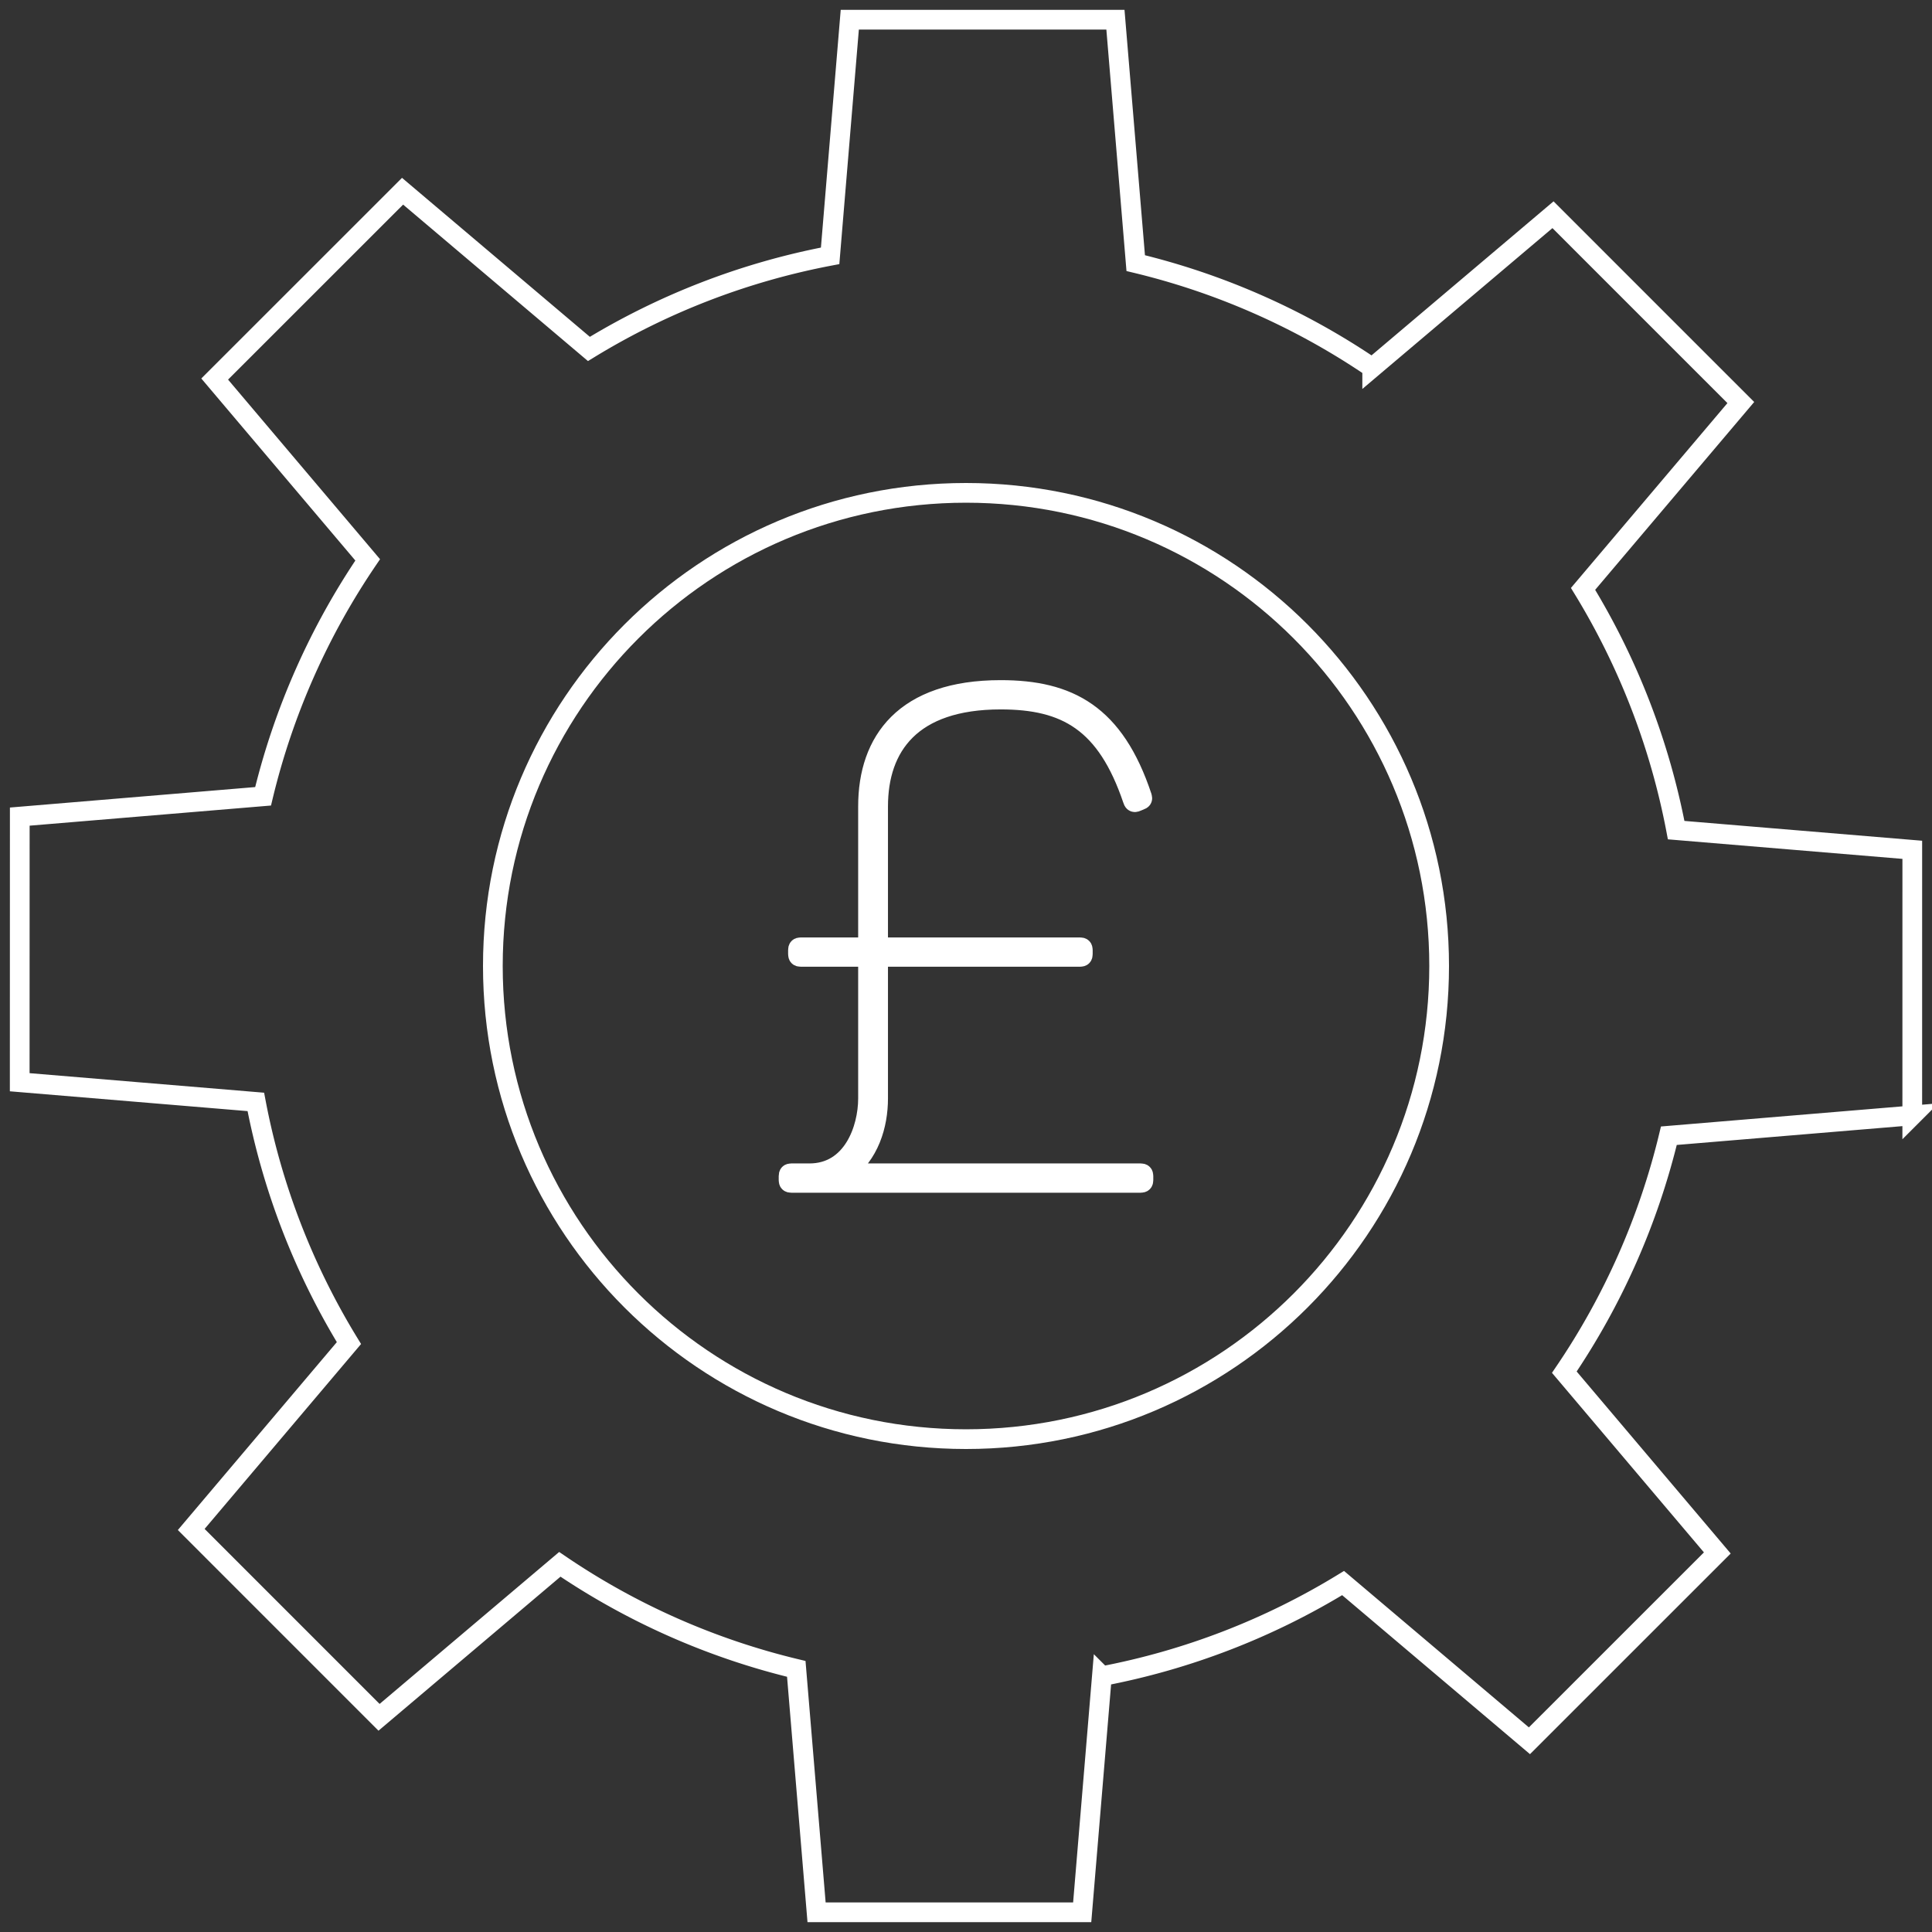 <svg width="98" height="98" viewBox="0 0 98 98" xmlns="http://www.w3.org/2000/svg"><rect x="0" y="0" width="98" height="98" fill="#333333" stroke="none"/><title>ZT_Icon_Money_Cog</title><g stroke="#FFF" fill="none" fill-rule="evenodd"><path d="M96.999 56.58L97 43.106l-11.977-.998A36.486 36.486 0 0 0 80.3 29.871l8.002-9.452-9.527-9.527-9.171 7.76a36.498 36.498 0 0 0-11.995-5.305L56.58 1H43.105l-.997 11.977A36.453 36.453 0 0 0 29.872 17.7l-9.452-8-9.53 9.527 7.761 9.172a36.496 36.496 0 0 0-5.306 11.993l-12.342 1.03L1 54.896l11.977.998A36.431 36.431 0 0 0 17.7 68.127l-8 9.455 9.527 9.528 9.17-7.76a36.433 36.433 0 0 0 11.994 5.303L41.42 97h13.474l.999-11.976A36.47 36.47 0 0 0 68.128 80.3l9.452 8 9.53-9.527-7.76-9.17a36.543 36.543 0 0 0 5.303-11.994L97 56.579z"/><path d="M73 49c0 13.254-10.745 24-24 24-13.254 0-24-10.746-24-24 0-13.256 10.746-24 24-24 13.255 0 24 10.744 24 24z"/><path d="M50.758 35c3.45 0 5.773 1.208 7.172 5.422.034.103 0 .136-.1.172l-.172.07c-.136.068-.17 0-.204-.106-1.332-3.934-3.383-5.073-6.696-5.073-4.542 0-6.216 2.382-6.216 5.419v7.148h10.246c.103 0 .137.036.137.138v.207c0 .105-.034.14-.137.14H44.542v7.18c0 1.348-.444 2.866-1.709 3.765v.033h15.031c.1 0 .136.036.136.14v.207c0 .103-.036.138-.137.138H40.137c-.104 0-.137-.035-.137-.138v-.207c0-.104.033-.14.137-.14h.92c2.188 0 2.973-2.242 2.973-3.797v-7.182h-3.417c-.102 0-.136-.034-.136-.139v-.207c0-.102.034-.138.136-.138h3.417v-7.148c0-3.313 1.843-5.904 6.728-5.904z"/></g></svg>